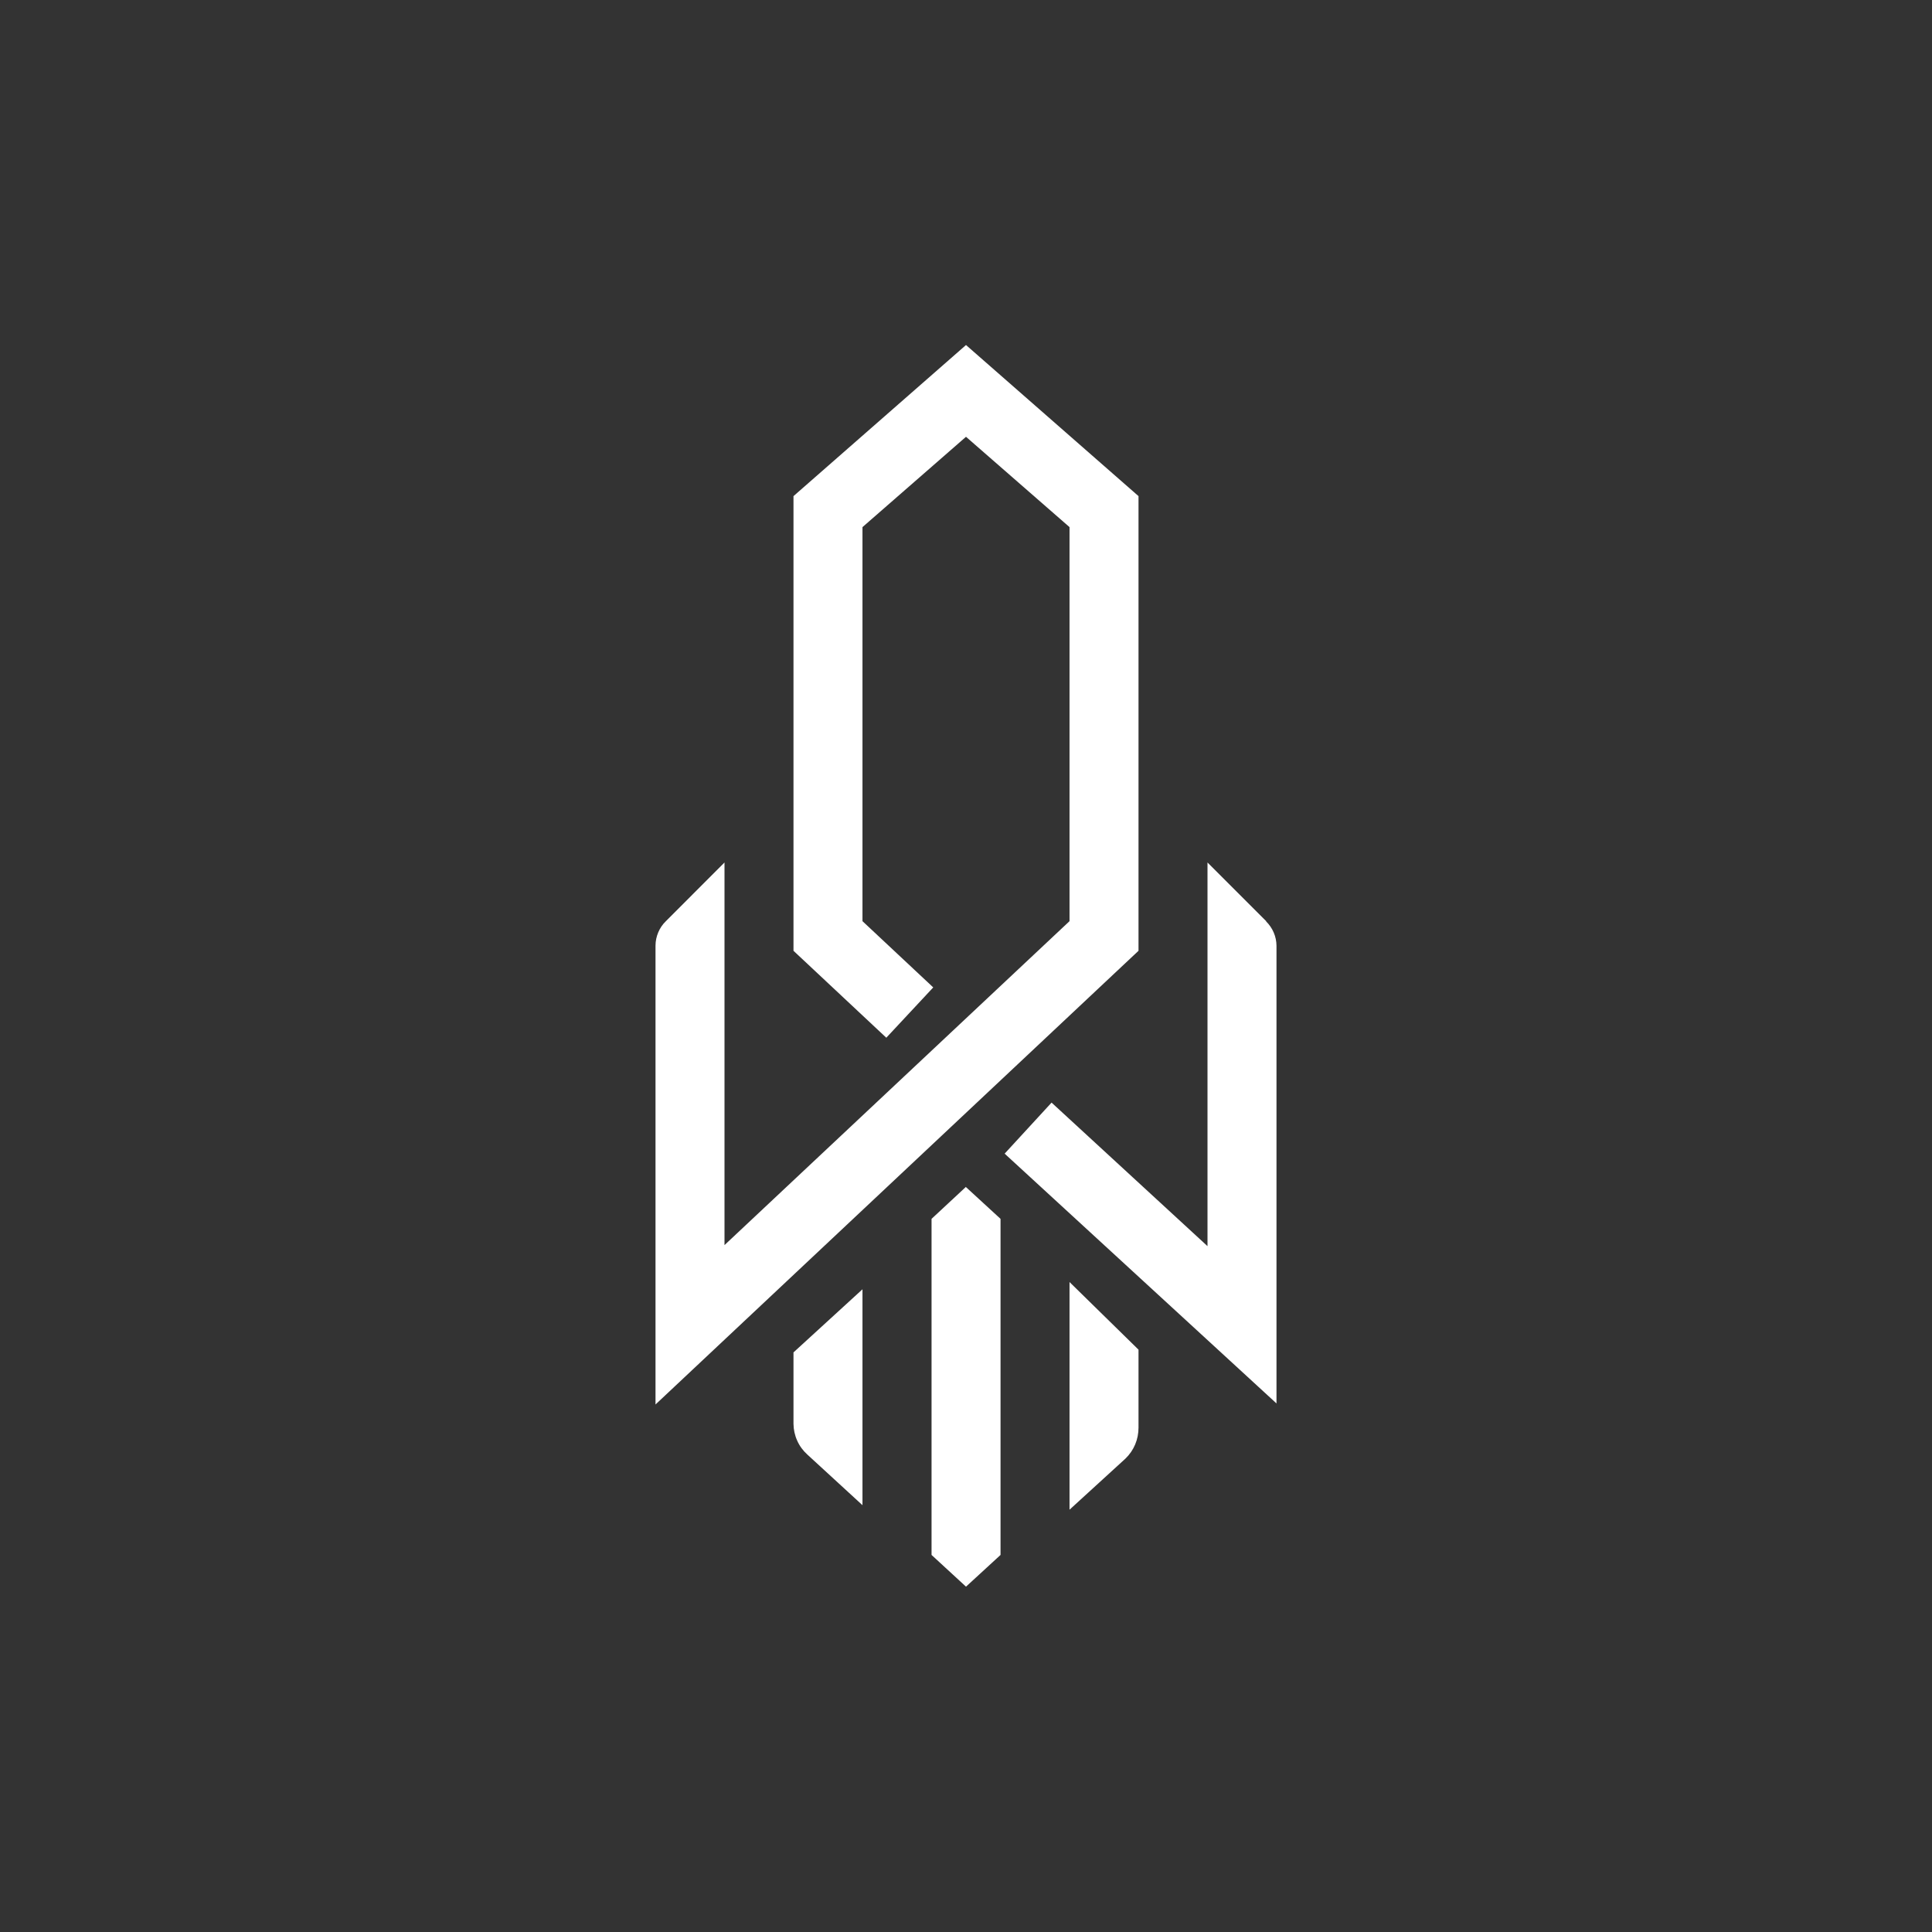 <svg width="24" height="24" viewBox="0 0 24 24" fill="none" xmlns="http://www.w3.org/2000/svg">
<rect x="0" y="0" width="24" height="24" fill="#333333" stroke="none"/>
<path d="M14.143 6.163L12 4.286L9.857 6.163V11.811L11.01 12.891L11.593 12.266L10.714 11.443V6.548L12 5.426L13.286 6.548V11.443L9 15.467V10.714L8.272 11.443C8.231 11.482 8.199 11.53 8.177 11.582C8.155 11.634 8.143 11.69 8.143 11.747V17.447L14.143 11.811V6.163ZM15.729 11.447C15.809 11.526 15.856 11.634 15.857 11.747V17.434L12.48 14.331L13.063 13.697L15 15.48V10.714L15.729 11.443V11.447ZM12 14.743L11.572 15.141V19.316L12 19.71L12.429 19.316V15.141L12 14.747V14.743ZM9.857 16.8L10.714 16.016V18.698L10.029 18.069C9.975 18.02 9.932 17.962 9.903 17.896C9.873 17.83 9.858 17.759 9.857 17.687V16.8ZM14.143 16.766L13.286 15.926V18.754L13.98 18.12C14.087 18.017 14.143 17.88 14.143 17.734V16.766Z" fill="white"/>
</svg>
